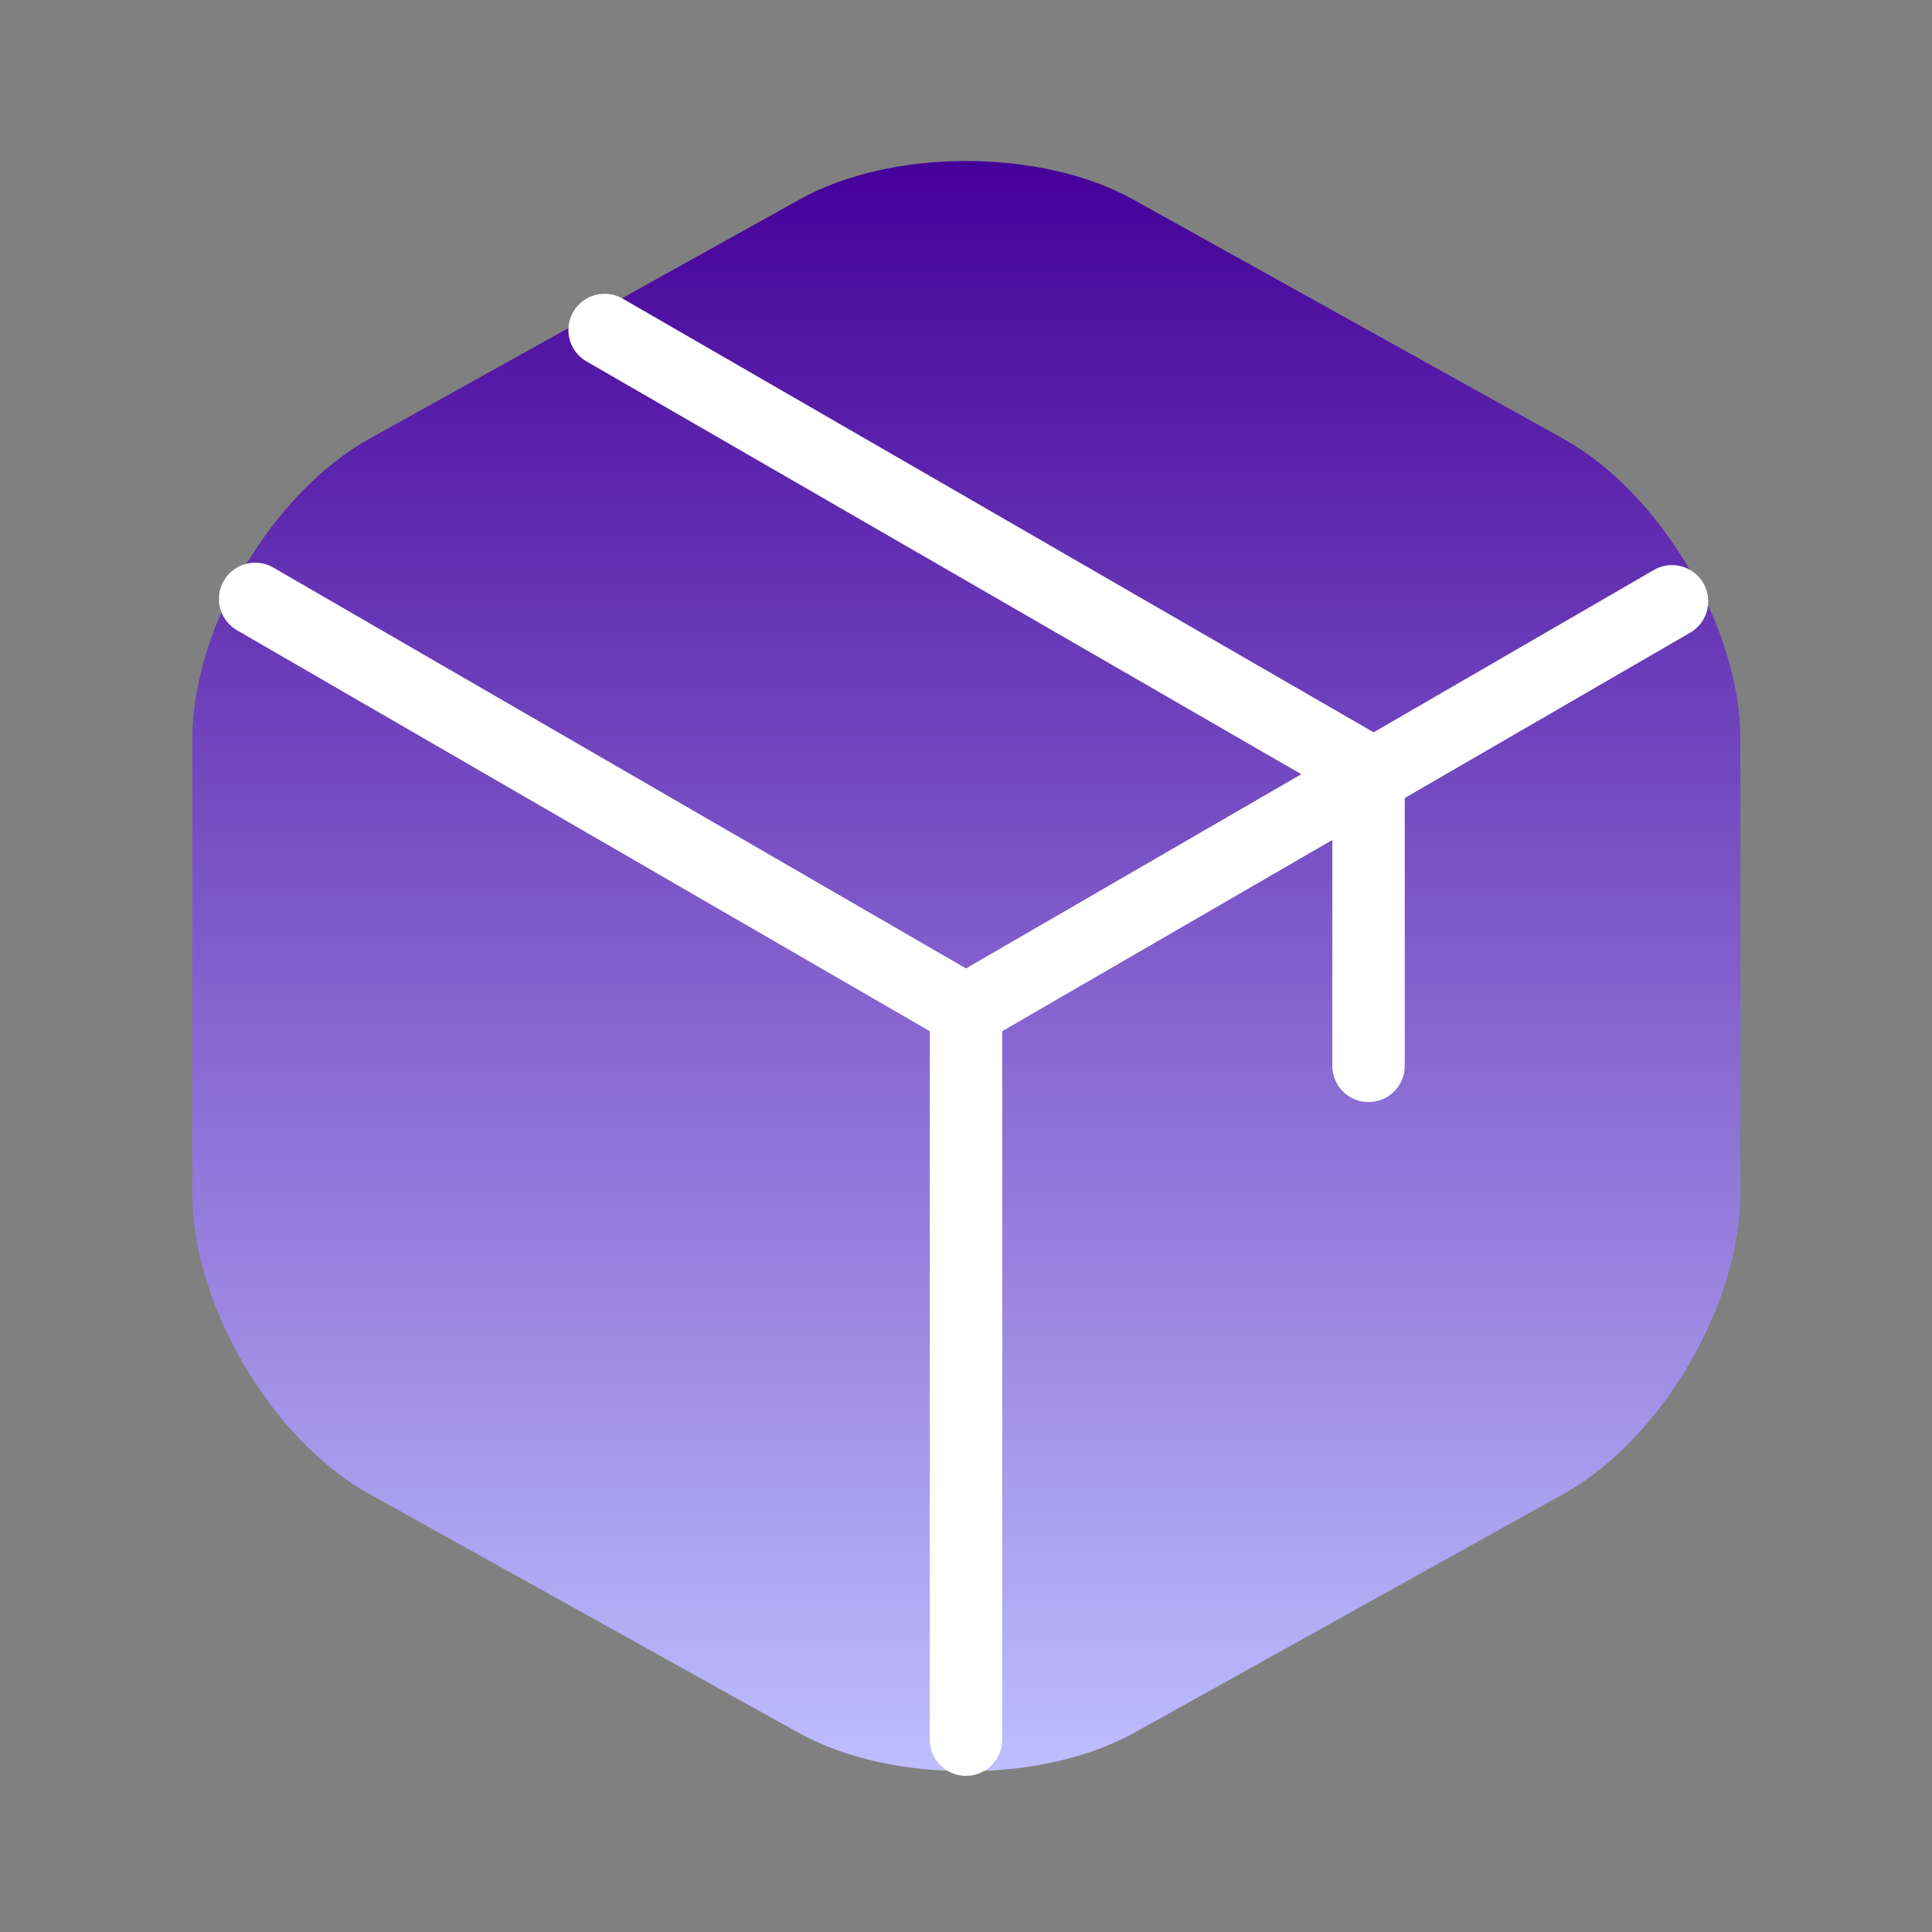 <svg width="40" height="40" viewBox="0 0 40 40" fill="none" xmlns="http://www.w3.org/2000/svg">
<rect x="0" y="0" width="40" height="40" fill="#808080" stroke="none"/>
<path d="M16.549 4.133L7.649 9.084C5.632 10.2 3.982 13 3.982 15.3V24.717C3.982 27.017 5.632 29.817 7.649 30.933L16.549 35.884C18.449 36.934 21.566 36.934 23.466 35.884L32.366 30.933C34.382 29.817 36.032 27.017 36.032 24.717V15.3C36.032 13 34.382 10.2 32.366 9.084L23.466 4.133C21.549 3.067 18.449 3.067 16.549 4.133Z" fill="url(#paint0_linear_484_2028)"/>
<path d="M5.283 12.4L20 20.917L34.617 12.45" stroke="white" stroke-width="1.5" stroke-linecap="round" stroke-linejoin="round"/>
<path d="M20 36.017V20.9" stroke="white" stroke-width="1.5" stroke-linecap="round" stroke-linejoin="round"/>
<path d="M28.334 22.067V15.967L12.518 6.833" stroke="white" stroke-width="1.5" stroke-linecap="round" stroke-linejoin="round"/>
<defs>
<linearGradient id="paint0_linear_484_2028" x1="20.007" y1="3.333" x2="20.007" y2="36.671" gradientUnits="userSpaceOnUse">
<stop stop-color="#450099"/>
<stop offset="1" stop-color="#BEBEFF"/>
</linearGradient>
</defs>
</svg>

